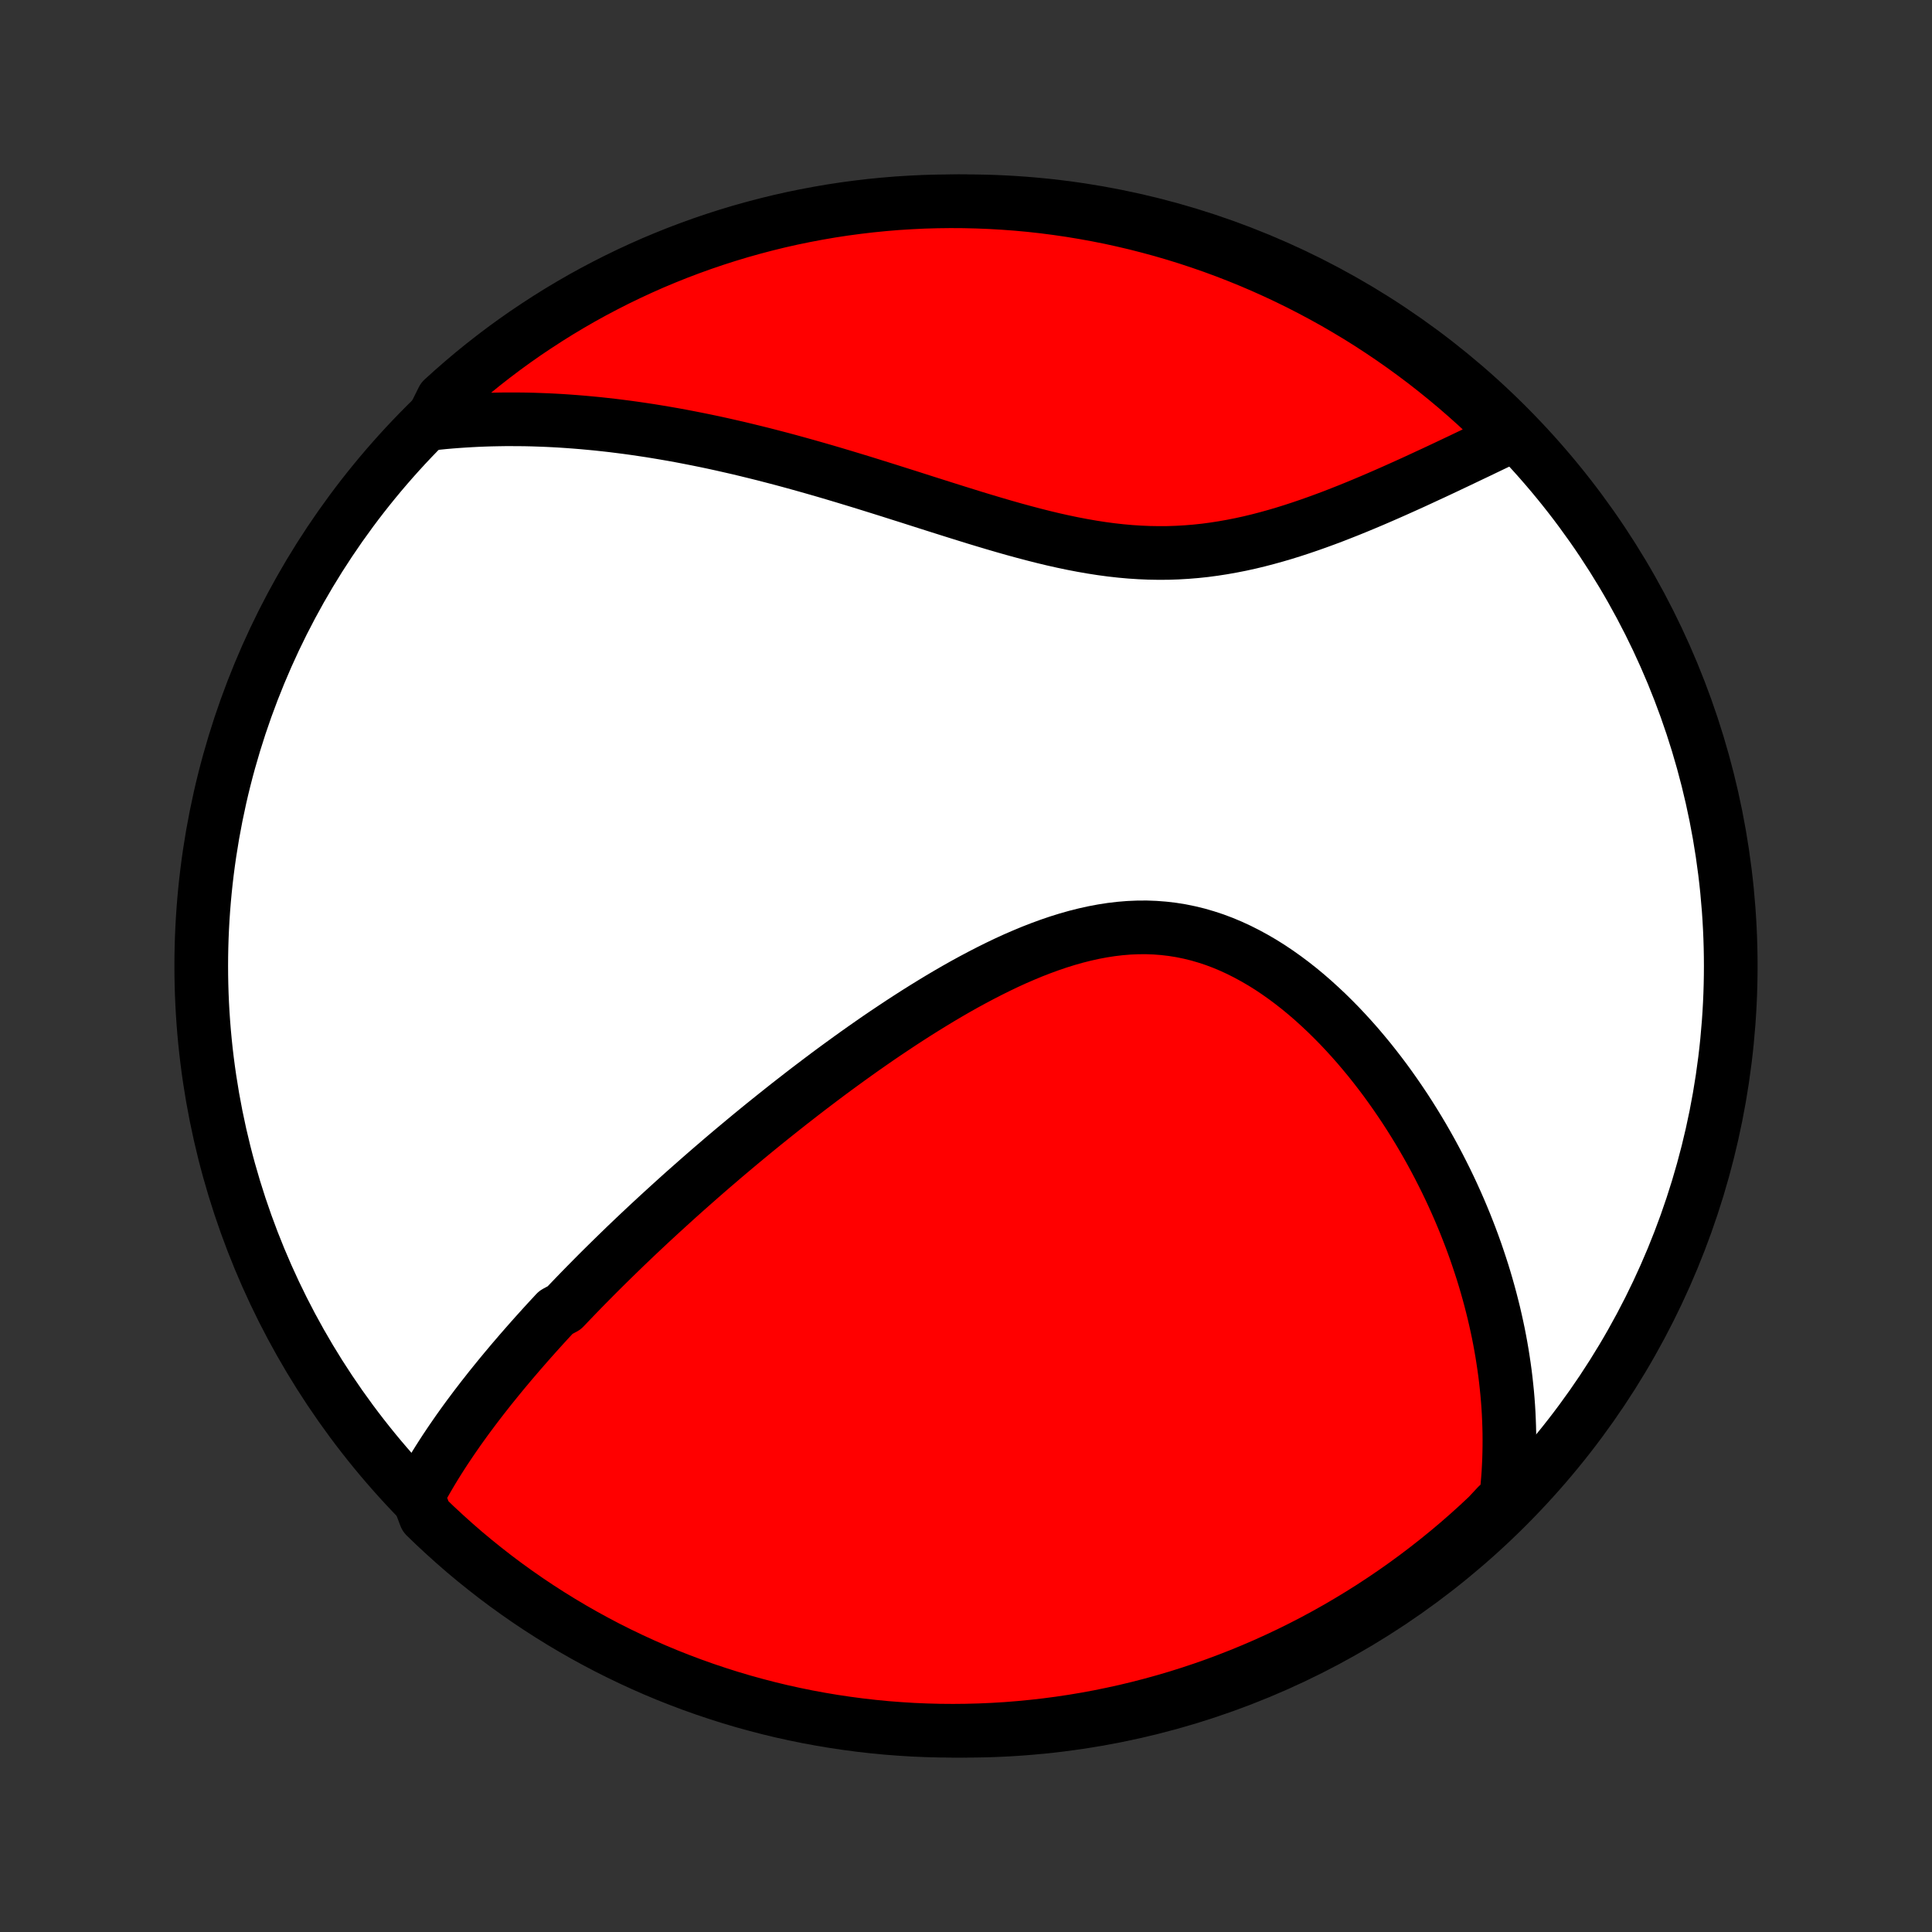 <?xml version="1.0" encoding="utf-8" standalone="no"?>
<!DOCTYPE svg PUBLIC "-//W3C//DTD SVG 1.1//EN"
  "http://www.w3.org/Graphics/SVG/1.1/DTD/svg11.dtd">
<!-- Created with matplotlib (http://matplotlib.org/) -->
<svg height="72pt" version="1.1" viewBox="0 0 72 72" width="72pt" xmlns="http://www.w3.org/2000/svg" xmlns:xlink="http://www.w3.org/1999/xlink">
 <rect x="0" y="0" width="72" height="72" fill="#333333" stroke="none"/>
 <defs>
  <style type="text/css">
*{stroke-linecap:butt;stroke-linejoin:round;}
  </style>
 </defs>
 <g id="figure_1">
  <g id="patch_1">
   <path d="
M0 72
L72 72
L72 0
L0 0
z
" style="fill:none;"/>
  </g>
  <g id="axes_1">
   <g id="PatchCollection_1">
    <defs>
     <path d="
M36 -7.5
C43.558 -7.5 50.808 -10.503 56.153 -15.848
C61.497 -21.192 64.5 -28.442 64.5 -36
C64.5 -43.558 61.497 -50.808 56.153 -56.153
C50.808 -61.497 43.558 -64.5 36 -64.5
C28.442 -64.5 21.192 -61.497 15.848 -56.153
C10.503 -50.808 7.5 -43.558 7.5 -36
C7.5 -28.442 10.503 -21.192 15.848 -15.848
C21.192 -10.503 28.442 -7.5 36 -7.5
z
" id="C0_0_a811fe30f3"/>
     <path d="
M15.569 -16.253
L15.675 -16.45
L15.782 -16.645
L15.891 -16.839
L16.003 -17.031
L16.116 -17.221
L16.231 -17.41
L16.348 -17.597
L16.466 -17.782
L16.586 -17.967
L16.708 -18.15
L16.831 -18.332
L16.955 -18.512
L17.08 -18.692
L17.207 -18.87
L17.335 -19.048
L17.464 -19.224
L17.595 -19.399
L17.726 -19.574
L17.859 -19.747
L17.992 -19.92
L18.127 -20.091
L18.262 -20.263
L18.399 -20.433
L18.537 -20.603
L18.675 -20.772
L18.814 -20.94
L18.955 -21.108
L19.096 -21.276
L19.239 -21.442
L19.382 -21.609
L19.527 -21.775
L19.672 -21.941
L19.818 -22.106
L19.965 -22.271
L20.114 -22.436
L20.263 -22.601
L20.413 -22.765
L20.565 -22.929
L20.717 -23.093
L21.025 -23.258
L21.181 -23.422
L21.338 -23.586
L21.496 -23.75
L21.655 -23.914
L21.815 -24.078
L21.977 -24.242
L22.14 -24.407
L22.304 -24.572
L22.47 -24.737
L22.637 -24.902
L22.805 -25.067
L22.975 -25.233
L23.146 -25.399
L23.318 -25.566
L23.493 -25.733
L23.668 -25.9
L23.846 -26.068
L24.025 -26.236
L24.205 -26.405
L24.388 -26.574
L24.572 -26.744
L24.758 -26.914
L24.946 -27.085
L25.135 -27.257
L25.327 -27.43
L25.52 -27.603
L25.716 -27.776
L25.914 -27.951
L26.113 -28.126
L26.315 -28.302
L26.519 -28.479
L26.726 -28.656
L26.934 -28.835
L27.145 -29.014
L27.359 -29.194
L27.574 -29.374
L27.793 -29.556
L28.013 -29.738
L28.236 -29.921
L28.462 -30.105
L28.691 -30.289
L28.922 -30.474
L29.156 -30.66
L29.392 -30.847
L29.632 -31.034
L29.874 -31.222
L30.119 -31.411
L30.367 -31.599
L30.618 -31.789
L30.871 -31.979
L31.128 -32.169
L31.388 -32.359
L31.65 -32.549
L31.916 -32.74
L32.184 -32.93
L32.456 -33.12
L32.73 -33.31
L33.008 -33.499
L33.289 -33.687
L33.572 -33.875
L33.858 -34.061
L34.148 -34.247
L34.44 -34.43
L34.735 -34.612
L35.032 -34.792
L35.333 -34.97
L35.636 -35.145
L35.941 -35.317
L36.249 -35.485
L36.56 -35.65
L36.873 -35.811
L37.187 -35.967
L37.504 -36.119
L37.823 -36.265
L38.144 -36.404
L38.466 -36.538
L38.79 -36.664
L39.115 -36.783
L39.441 -36.894
L39.768 -36.996
L40.096 -37.089
L40.425 -37.172
L40.754 -37.245
L41.083 -37.307
L41.411 -37.358
L41.74 -37.397
L42.068 -37.424
L42.395 -37.438
L42.722 -37.44
L43.047 -37.428
L43.37 -37.403
L43.692 -37.365
L44.011 -37.314
L44.329 -37.249
L44.644 -37.172
L44.956 -37.081
L45.266 -36.979
L45.572 -36.864
L45.875 -36.737
L46.174 -36.599
L46.469 -36.45
L46.761 -36.291
L47.049 -36.123
L47.333 -35.945
L47.612 -35.758
L47.887 -35.563
L48.157 -35.361
L48.423 -35.152
L48.684 -34.936
L48.94 -34.714
L49.191 -34.486
L49.438 -34.254
L49.679 -34.017
L49.916 -33.776
L50.147 -33.531
L50.374 -33.282
L50.596 -33.031
L50.812 -32.776
L51.024 -32.52
L51.23 -32.261
L51.432 -32
L51.629 -31.738
L51.82 -31.474
L52.007 -31.209
L52.189 -30.943
L52.367 -30.677
L52.539 -30.41
L52.707 -30.142
L52.87 -29.875
L53.029 -29.607
L53.183 -29.339
L53.333 -29.071
L53.478 -28.803
L53.619 -28.536
L53.755 -28.269
L53.888 -28.003
L54.016 -27.737
L54.14 -27.471
L54.26 -27.206
L54.376 -26.942
L54.488 -26.678
L54.596 -26.416
L54.7 -26.153
L54.801 -25.892
L54.898 -25.631
L54.991 -25.372
L55.08 -25.112
L55.166 -24.854
L55.249 -24.597
L55.328 -24.34
L55.403 -24.084
L55.475 -23.829
L55.544 -23.574
L55.609 -23.32
L55.672 -23.067
L55.73 -22.815
L55.786 -22.563
L55.839 -22.312
L55.888 -22.061
L55.934 -21.811
L55.977 -21.562
L56.016 -21.313
L56.053 -21.065
L56.087 -20.817
L56.117 -20.569
L56.144 -20.322
L56.169 -20.075
L56.19 -19.829
L56.208 -19.583
L56.223 -19.337
L56.234 -19.091
L56.243 -18.845
L56.249 -18.599
L56.251 -18.354
L56.25 -18.109
L56.246 -17.863
L56.239 -17.618
L56.228 -17.372
L56.215 -17.126
L56.197 -16.88
L56.176 -16.634
L56.152 -16.388
L56.125 -16.141
L55.807 -15.894
L55.447 -15.508
L55.08 -15.165
L54.708 -14.829
L54.33 -14.499
L53.946 -14.176
L53.557 -13.86
L53.162 -13.55
L52.763 -13.247
L52.358 -12.951
L51.948 -12.662
L51.533 -12.38
L51.114 -12.105
L50.69 -11.838
L50.261 -11.578
L49.829 -11.325
L49.392 -11.08
L48.951 -10.842
L48.505 -10.612
L48.057 -10.39
L47.604 -10.176
L47.148 -9.969
L46.689 -9.771
L46.226 -9.58
L45.76 -9.398
L45.291 -9.223
L44.82 -9.057
L44.345 -8.899
L43.868 -8.749
L43.389 -8.608
L42.908 -8.475
L42.424 -8.35
L41.938 -8.233
L41.451 -8.126
L40.962 -8.026
L40.471 -7.935
L39.98 -7.853
L39.486 -7.779
L38.992 -7.714
L38.497 -7.658
L38.001 -7.61
L37.505 -7.57
L37.008 -7.54
L36.511 -7.518
L36.013 -7.505
L35.516 -7.5
L35.019 -7.504
L34.522 -7.517
L34.025 -7.538
L33.529 -7.569
L33.034 -7.607
L32.54 -7.655
L32.047 -7.711
L31.555 -7.776
L31.064 -7.849
L30.575 -7.931
L30.087 -8.021
L29.602 -8.12
L29.118 -8.227
L28.637 -8.343
L28.157 -8.468
L27.68 -8.6
L27.206 -8.741
L26.734 -8.891
L26.265 -9.048
L25.799 -9.214
L25.336 -9.388
L24.876 -9.57
L24.42 -9.76
L23.967 -9.959
L23.518 -10.165
L23.073 -10.379
L22.632 -10.6
L22.195 -10.83
L21.762 -11.067
L21.333 -11.312
L20.909 -11.564
L20.489 -11.824
L20.074 -12.091
L19.664 -12.365
L19.259 -12.647
L18.859 -12.935
L18.464 -13.231
L18.075 -13.534
L17.691 -13.843
L17.312 -14.159
L16.94 -14.482
L16.573 -14.812
L16.212 -15.147
L15.857 -15.49
z
" id="C0_1_f72430fa08"/>
     <path d="
M16.049 -56.209
L16.297 -56.236
L16.545 -56.261
L16.795 -56.283
L17.045 -56.302
L17.295 -56.319
L17.547 -56.334
L17.799 -56.347
L18.052 -56.357
L18.306 -56.365
L18.561 -56.37
L18.817 -56.374
L19.075 -56.374
L19.333 -56.373
L19.592 -56.37
L19.853 -56.364
L20.115 -56.355
L20.378 -56.345
L20.642 -56.332
L20.908 -56.317
L21.176 -56.299
L21.445 -56.279
L21.715 -56.257
L21.987 -56.232
L22.261 -56.206
L22.537 -56.176
L22.814 -56.145
L23.093 -56.11
L23.374 -56.074
L23.657 -56.035
L23.941 -55.993
L24.228 -55.95
L24.516 -55.903
L24.807 -55.854
L25.1 -55.803
L25.395 -55.749
L25.692 -55.692
L25.991 -55.633
L26.292 -55.572
L26.596 -55.508
L26.902 -55.441
L27.21 -55.371
L27.521 -55.3
L27.833 -55.225
L28.148 -55.148
L28.466 -55.069
L28.786 -54.986
L29.108 -54.902
L29.432 -54.815
L29.759 -54.725
L30.088 -54.633
L30.419 -54.539
L30.752 -54.443
L31.088 -54.344
L31.426 -54.243
L31.766 -54.14
L32.108 -54.036
L32.452 -53.929
L32.798 -53.821
L33.146 -53.712
L33.495 -53.601
L33.847 -53.49
L34.2 -53.377
L34.554 -53.264
L34.91 -53.151
L35.267 -53.038
L35.626 -52.925
L35.985 -52.813
L36.345 -52.701
L36.706 -52.592
L37.068 -52.484
L37.431 -52.378
L37.794 -52.275
L38.157 -52.176
L38.52 -52.08
L38.883 -51.988
L39.246 -51.901
L39.608 -51.82
L39.97 -51.744
L40.331 -51.675
L40.692 -51.612
L41.051 -51.556
L41.41 -51.508
L41.767 -51.468
L42.122 -51.436
L42.477 -51.413
L42.829 -51.398
L43.18 -51.392
L43.529 -51.394
L43.876 -51.406
L44.221 -51.426
L44.564 -51.454
L44.904 -51.49
L45.242 -51.535
L45.577 -51.587
L45.91 -51.646
L46.24 -51.711
L46.568 -51.783
L46.892 -51.861
L47.214 -51.945
L47.532 -52.033
L47.848 -52.126
L48.16 -52.223
L48.469 -52.324
L48.775 -52.428
L49.078 -52.535
L49.377 -52.644
L49.673 -52.755
L49.965 -52.869
L50.254 -52.983
L50.54 -53.099
L50.822 -53.216
L51.1 -53.333
L51.375 -53.451
L51.646 -53.569
L51.914 -53.687
L52.178 -53.805
L52.438 -53.922
L52.696 -54.039
L52.949 -54.156
L53.199 -54.272
L53.446 -54.386
L53.689 -54.5
L53.929 -54.613
L54.165 -54.725
L54.398 -54.835
L54.628 -54.945
L54.854 -55.053
L55.078 -55.159
L55.298 -55.265
L55.515 -55.369
L55.728 -55.471
L55.939 -55.572
L56.147 -55.672
L56.093 -55.77
L55.737 -56.212
L55.376 -56.559
L55.008 -56.901
L54.634 -57.236
L54.255 -57.564
L53.87 -57.886
L53.48 -58.201
L53.085 -58.51
L52.684 -58.811
L52.278 -59.106
L51.867 -59.394
L51.452 -59.674
L51.032 -59.948
L50.607 -60.214
L50.177 -60.472
L49.744 -60.724
L49.306 -60.967
L48.864 -61.203
L48.418 -61.432
L47.969 -61.652
L47.515 -61.865
L47.059 -62.07
L46.599 -62.267
L46.135 -62.456
L45.669 -62.637
L45.199 -62.81
L44.727 -62.974
L44.252 -63.131
L43.775 -63.279
L43.295 -63.419
L42.813 -63.55
L42.329 -63.674
L41.843 -63.788
L41.356 -63.895
L40.866 -63.992
L40.376 -64.081
L39.883 -64.162
L39.39 -64.234
L38.896 -64.298
L38.401 -64.353
L37.904 -64.399
L37.408 -64.436
L36.911 -64.465
L36.414 -64.485
L35.916 -64.497
L35.419 -64.5
L34.922 -64.494
L34.425 -64.48
L33.928 -64.456
L33.433 -64.425
L32.938 -64.384
L32.444 -64.335
L31.951 -64.277
L31.459 -64.211
L30.968 -64.136
L30.48 -64.052
L29.993 -63.96
L29.507 -63.86
L29.024 -63.751
L28.543 -63.633
L28.064 -63.507
L27.587 -63.373
L27.113 -63.23
L26.642 -63.079
L26.174 -62.92
L25.708 -62.752
L25.246 -62.577
L24.787 -62.393
L24.331 -62.202
L23.88 -62.002
L23.431 -61.794
L22.987 -61.579
L22.546 -61.355
L22.11 -61.125
L21.677 -60.886
L21.25 -60.64
L20.826 -60.386
L20.408 -60.125
L19.994 -59.856
L19.584 -59.581
L19.18 -59.298
L18.781 -59.008
L18.388 -58.711
L17.999 -58.407
L17.616 -58.096
L17.239 -57.778
L16.868 -57.454
L16.502 -57.123
z
" id="C0_2_f11deed80a"/>
    </defs>
    <g clip-path="url(#p1bffca34e9)">
     <use style="fill:#ffffff;stroke:#000000;stroke-width:2.0;" x="0.0" xlink:href="#C0_0_a811fe30f3" y="72.0"/>
    </g>
    <g clip-path="url(#p1bffca34e9)">
     <use style="fill:#ff0000;stroke:#000000;stroke-width:2.0;" x="0.0" xlink:href="#C0_1_f72430fa08" y="72.0"/>
    </g>
    <g clip-path="url(#p1bffca34e9)">
     <use style="fill:#ff0000;stroke:#000000;stroke-width:2.0;" x="0.0" xlink:href="#C0_2_f11deed80a" y="72.0"/>
    </g>
   </g>
  </g>
 </g>
 <defs>
  <clipPath id="p1bffca34e9">
   <rect height="72.0" width="72.0" x="0.0" y="0.0"/>
  </clipPath>
 </defs>
</svg>
